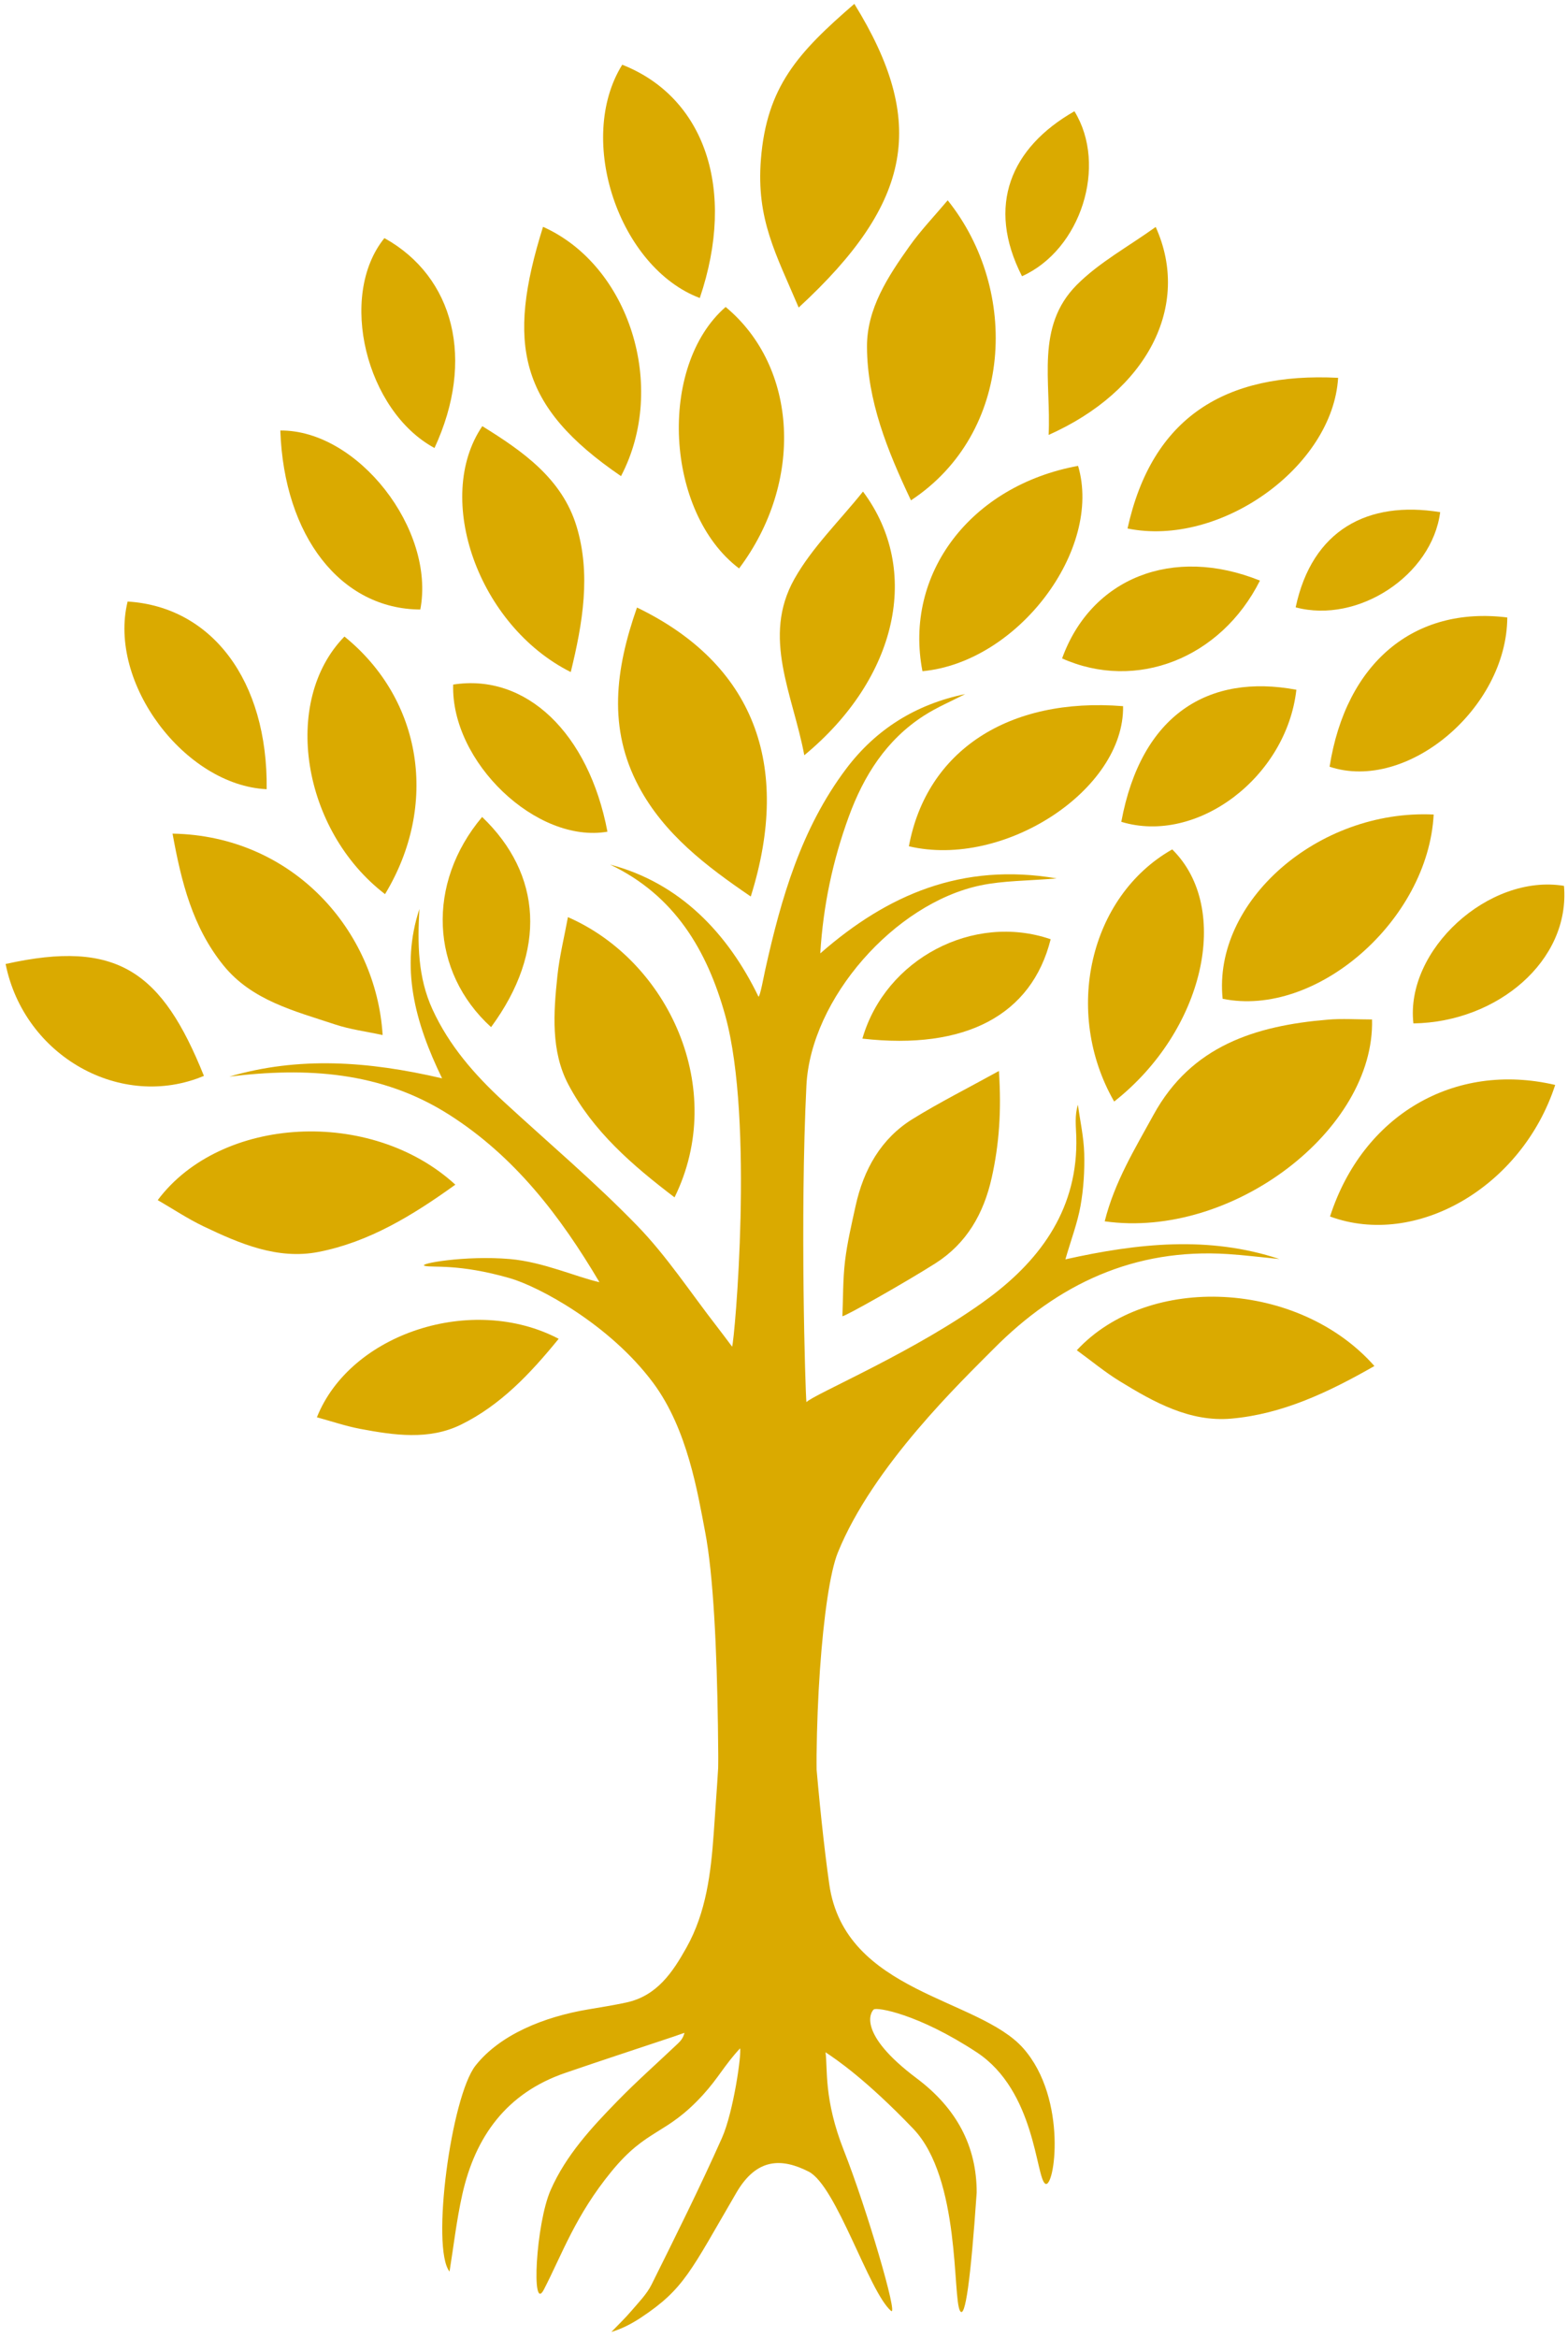 <?xml version="1.0" encoding="UTF-8"?>
<svg width="206px" height="307px" viewBox="0 0 206 307" version="1.1" xmlns="http://www.w3.org/2000/svg" xmlns:xlink="http://www.w3.org/1999/xlink">
    <!-- Generator: Sketch 56.3 (81716) - https://sketch.com -->
    <title>tree</title>
    <desc>Created with Sketch.</desc>
    <g id="Web" stroke="none" stroke-width="1" fill="none" fill-rule="evenodd">
        <g id="take9-copy-2" transform="translate(-198, -793)" fill="#DAAA00">
            <g id="intro" transform="translate(22, 791)">
                <g id="tree" transform="translate(172, 0)">
                    <g id="leaves" transform="translate(0.571, 0.957)">
                        <path d="M60.379,79.525 C57.723,65.87 48.843,57.601 38.536,59.186 C38.201,69.892 50.356,81.21 60.379,79.525 Z" id="leaf35" transform="translate(49.454, 69.343) rotate(189) translate(-49.454, -69.343) "></path>
                        <path d="M66.769,108.325 C59.441,117.035 59.935,128.639 67.945,135.925 C75.32,125.91 74.62,115.835 66.769,108.325 Z" id="leaf34"></path>
                        <path d="M116.729,137.433 C130.272,138.969 138.97,134.335 141.463,124.383 C131.333,120.897 119.755,126.937 116.729,137.433" id="leaf33"></path>
                        <path d="M40.829,102.512 C38.014,88.477 28.758,80.574 17.837,82.204 C17.482,93.207 30.208,104.244 40.829,102.512 Z" id="leaf32" transform="translate(29.329, 92.343) rotate(12) translate(-29.329, -92.343) "></path>
                        <path d="M178.277,101.93 C188.484,105.133 201.429,93.874 201.275,81.927 C188.987,80.616 180.181,88.275 178.277,101.93" id="leaf31" transform="translate(189.777, 92.132) rotate(1) translate(-189.777, -92.132) "></path>
                        <path d="M32.2,134.584 C20.454,125.699 13.209,125.023 2.3,135.409 C10.656,144.562 25.239,144.088 32.2,134.584 Z" id="leaf30" transform="translate(17.25, 134.885) rotate(31) translate(-17.25, -134.885) "></path>
                        <path d="M86.864,46.987 C86.035,58.8 100.331,71.695 112.393,70.016 C110.403,55.973 99.169,45.838 86.864,46.987" id="leaf29" transform="translate(99.611, 58.531) rotate(45) translate(-99.611, -58.531) "></path>
                        <path d="M92.048,158.281 C99.063,144.037 91.25,127.243 78.042,121.481 C77.562,124.092 76.931,126.619 76.66,129.186 C76.148,134.04 75.784,139.082 78.1,143.464 C81.353,149.619 86.489,154.049 92.048,158.281" id="leaf28"></path>
                        <path d="M142.964,87.507 C152.686,91.845 163.819,87.519 168.957,77.287 C157.501,72.673 146.782,76.946 142.964,87.507 Z" id="leaf27"></path>
                        <path d="M211.689,130.686 C208.326,121.262 194.192,116.505 186.3,122.142 C191.774,131.694 203.492,136.189 211.689,130.686 Z" id="leaf26" transform="translate(198.994, 126.396) rotate(-61) translate(-198.994, -126.396) "></path>
                        <path d="M83.233,110.261 C80.768,97.289 72.529,89.434 62.967,90.94 C62.656,101.11 73.933,111.861 83.233,110.261 Z" id="leaf25"></path>
                        <path d="M182.287,60.118 C170.398,51.2 159.114,50.749 148.286,61.05 C156.985,69.915 175.167,69.416 182.287,60.118 Z" id="leaf24" transform="translate(165.286, 60.391) rotate(-34) translate(-165.286, -60.391) "></path>
                        <path d="M96.932,46.929 C83.461,38.044 75.151,37.368 62.64,47.754 C72.223,56.907 88.949,56.433 96.932,46.929 Z" id="leaf23" transform="translate(79.786, 47.23) rotate(-106) translate(-79.786, -47.23) "></path>
                        <path d="M116.807,65.596 C113.695,69.483 110.126,72.928 107.795,77.068 C103.478,84.737 107.602,92.238 109.096,100.22 C121.324,90.126 124.533,75.929 116.807,65.596 Z" id="leaf22"></path>
                        <path d="M151.736,29.658 C148.893,33.016 145.634,35.99 143.505,39.566 C139.562,46.189 143.328,52.665 144.694,59.558 C155.862,50.842 158.793,38.582 151.736,29.658 Z" id="leaf21" transform="translate(148.657, 44.608) rotate(14) translate(-148.657, -44.608) "></path>
                        <path d="M104.896,26.285 C108.421,33.362 113.002,35.913 119.167,40.4 C124.935,20.736 121.021,10.78 104.896,2.45 C101.853,11.727 100.617,17.689 104.896,26.285 Z" id="leaf20" transform="translate(111.906, 21.425) rotate(-329) translate(-111.906, -21.425) "></path>
                        <path d="M32.777,127.807 C36.518,132.432 42.115,133.798 47.435,135.568 C49.415,136.227 51.531,136.494 53.698,136.964 C52.86,123.294 41.949,110.789 26.098,110.514 C27.244,116.836 28.727,122.798 32.777,127.807 Z" id="leaf19"></path>
                        <path d="M157.432,112.585 C146.566,118.745 143.067,133.939 149.805,145.696 C161.606,136.43 165.311,120.348 157.432,112.585" id="leaf18"></path>
                        <path d="M87.345,104.32 C90.68,110.584 96.232,114.8 102.063,118.771 C107.519,101.368 102.368,88.193 87.115,80.821 C84.237,89.031 83.298,96.713 87.345,104.32 Z" id="leaf17"></path>
                        <path d="M173.742,91.621 C162.236,89.469 153.359,94.838 150.742,108.964 C160.68,111.994 172.45,103.118 173.742,91.621" id="leaf16"></path>
                        <path d="M192.635,68.3 C183.138,66.749 175.81,70.619 173.65,80.8 C181.853,82.984 191.568,76.587 192.635,68.3" id="leaf15"></path>
                        <path d="M150.665,20.223 C141.167,18.672 133.84,22.542 131.679,32.723 C139.882,34.907 149.597,28.51 150.665,20.223" id="leaf14" transform="translate(141.172, 26.524) rotate(-39) translate(-141.172, -26.524) "></path>
                        <path d="M132.905,65.67 C140.358,51.426 132.057,34.632 118.024,28.87 C117.514,31.481 116.843,34.007 116.555,36.575 C116.011,41.428 115.625,46.471 118.085,50.852 C121.542,57.008 126.998,61.438 132.905,65.67" id="leaf13" transform="translate(125.925, 47.27) rotate(29) translate(-125.925, -47.27) "></path>
                        <path d="M63.25,156.613 C52.193,146.47 32.458,147.545 24.15,158.64 C26.162,159.803 28.091,161.092 30.163,162.083 C34.928,164.362 39.906,166.492 45.273,165.446 C51.914,164.15 57.629,160.655 63.25,156.613" id="leaf12"></path>
                        <path d="M183.993,178.378 C172.936,168.235 153.201,169.31 144.893,180.405 C146.905,181.568 148.834,182.857 150.906,183.849 C155.671,186.127 160.649,188.258 166.016,187.211 C172.658,185.916 178.372,182.421 183.993,178.378" id="leaf11" transform="translate(164.443, 179.435) rotate(6) translate(-164.443, -179.435) "></path>
                        <path d="M48.682,84.634 C40.365,93.13 43.106,110.106 54.014,118.46 C61.076,106.788 58.942,92.943 48.682,84.634" id="leaf10"></path>
                        <path d="M122.837,112.175 C135.326,115.122 151.164,104.765 150.976,93.776 C135.941,92.569 125.166,99.615 122.837,112.175" id="leaf9"></path>
                        <path d="M210.001,150.274 C199.148,142.044 185.284,143.623 175.95,154.025 C184.606,162.44 200.568,160.739 210.001,150.274" id="leaf8" transform="translate(192.976, 152.198) rotate(-24) translate(-192.976, -152.198) "></path>
                        <path d="M124.619,89.185 C137.17,88.011 148.309,73.195 145.064,62.22 C130.967,64.806 122.135,76.381 124.619,89.185" id="leaf7"></path>
                        <path d="M164.056,132.201 C176.313,134.727 191.042,121.947 191.782,108.005 C176.573,107.287 162.741,119.453 164.056,132.201 Z" id="leaf6"></path>
                        <path d="M88.206,80.492 C84.739,74.777 80.984,69.515 75.228,66.43 C69.452,63.335 63.241,64.443 57.156,65.877 C59.304,77.116 75.305,84.78 88.206,80.492" id="leaf5" transform="translate(72.681, 73.074) rotate(-315) translate(-72.681, -73.074) "></path>
                        <path d="M148.562,161.425 C165.299,163.793 184.076,149.414 183.683,134.918 C181.739,134.918 179.784,134.779 177.854,134.942 C168.398,135.739 159.95,138.355 154.975,147.442 C152.535,151.898 149.866,156.225 148.562,161.425" id="leaf4"></path>
                        <path d="M44.279,182.874 C45.995,183.871 47.64,184.976 49.408,185.826 C53.472,187.779 57.718,189.605 62.296,188.708 C67.961,187.598 72.835,184.602 77.629,181.137 C68.198,172.443 51.366,173.364 44.279,182.874 Z" id="leaf3" transform="translate(60.954, 182.043) rotate(-15) translate(-60.954, -182.043) "></path>
                        <path d="M123.35,147.974 C119.191,150.539 116.887,154.593 115.827,159.437 C115.305,161.827 114.736,164.223 114.446,166.648 C114.161,169.036 114.203,171.468 114.101,173.879 C114.295,174.02 122.433,169.41 126.302,166.953 C130.393,164.356 132.657,160.464 133.722,155.68 C134.696,151.306 135.012,146.907 134.665,141.682 C130.513,143.974 126.842,145.818 123.35,147.974 Z" id="leaf2"></path>
                        <path d="M68.153,55.119 C65.478,42.643 56.684,35.618 46.309,37.067 C45.972,46.848 58.062,56.658 68.153,55.119 Z" id="leaf1" transform="translate(57.228, 46.079) rotate(37) translate(-57.228, -46.079) "></path>
                        <path d="M102.35,35.579 C99.394,20.764 89.675,12.422 78.208,14.143 C77.835,25.757 91.198,37.407 102.35,35.579 Z" id="leaf" transform="translate(90.275, 24.845) rotate(30) translate(-90.275, -24.845) "></path>
                    </g>
                    <g id="trunk" transform="translate(34.124, 93.147)">
                        <path d="M65.173,42.267 C68.971,56.026 66.385,84.868 66.059,85.696 C65.273,84.653 64.685,83.853 64.075,83.069 C60.62,78.629 57.512,73.855 53.619,69.837 C48.051,64.094 41.904,58.909 36.012,53.478 C32.224,49.984 28.883,46.17 26.699,41.412 C24.749,37.163 24.722,32.727 24.976,28.219 C22.466,35.866 24.349,43.045 27.958,50.461 C18.187,48.178 9.102,47.577 -9.9475983e-14,50.232 C10.142,48.984 19.948,49.552 28.867,55.223 C37.47,60.695 43.458,68.49 48.63,77.229 C45.628,76.561 41.245,74.568 36.863,74.188 C31.03,73.681 24.646,74.807 25.673,75.082 C26.699,75.357 30.085,74.754 36.863,76.704 C40.65,77.793 49.983,82.772 55.697,90.461 C60.209,96.533 61.54,104.937 62.512,109.997 C64.702,121.392 64.289,149.425 64.075,160.917 C63.902,170.184 70.154,169.784 74.17,163.859 C76.247,160.794 77.726,156.249 77.405,150.8 C76.544,136.147 77.934,117.717 79.941,112.753 C84.557,101.331 96.302,90.135 100.405,85.991 C108.854,77.457 118.924,72.741 131.186,73.535 C133.45,73.681 135.703,73.967 137.963,74.188 C128.714,71.118 119.409,72.095 109.844,74.23 C110.62,71.558 111.441,69.414 111.834,67.195 C112.233,64.947 112.381,62.619 112.319,60.334 C112.26,58.194 111.781,56.065 111.488,53.931 C111.042,55.394 111.235,56.743 111.275,58.098 C111.547,67.348 106.789,74.082 99.82,79.268 C90.533,86.177 76.727,91.968 75.821,92.983 C75.677,91.623 74.965,68.595 75.821,51.399 C76.39,39.987 87.427,27.483 98.677,25.124 C101.737,24.484 104.942,24.528 108.704,24.204 C96.274,22.094 86.469,26.33 77.641,34.053 C78.03,27.69 79.3,21.823 81.373,16.132 C83.344,10.723 86.317,6.007 91.269,2.826 C92.972,1.732 94.869,0.933 96.678,-2.84217094e-14 C90.225,1.331 84.965,4.597 81.033,9.821 C75.144,17.645 72.501,26.803 70.417,36.172 C70.195,37.175 69.749,39.669 69.525,39.738 C65.522,31.44 59.189,24.778 50.025,22.39 C58.497,26.421 62.795,33.655 65.173,42.267 Z" id="Path"></path>
                    </g>
                    <g id="roots" transform="translate(62.1, 222.498)">
                        <path d="M79.208,66.254 C77.979,65.393 77.927,54.069 70.214,49.003 C62.502,43.937 57.099,43.055 56.695,43.379 C56.292,43.704 54.457,46.518 62.342,52.432 C67.599,56.375 70.223,61.374 70.214,67.429 C69.427,78.914 68.699,84.093 68.029,82.966 C67.025,81.275 68.135,65.568 61.873,59.036 C55.611,52.504 51.662,49.866 50.355,49.003 C50.657,51.197 50.101,55.16 52.768,61.911 C55.767,69.502 59.958,83.811 58.967,82.966 C56.061,80.488 51.797,66.533 48.137,64.674 C44.611,62.882 41.323,62.853 38.653,67.429 C32.637,77.737 31.8,80.075 26.109,83.843 C24.918,84.632 23.647,85.301 22.219,85.733 C23.099,84.815 24.026,83.933 24.849,82.966 C25.794,81.855 26.869,80.778 27.505,79.499 C30.672,73.13 33.85,66.76 36.743,60.266 C38.279,56.82 39.35,49.11 39.125,48.493 C37.077,50.695 36.3,52.345 34.277,54.57 C29.356,59.979 26.949,58.889 22.219,64.674 C17.489,70.458 15.752,75.519 13.357,80.156 C11.676,83.41 12.29,71.535 14.243,67.096 C16.256,62.519 19.614,58.894 23.054,55.371 C25.59,52.774 28.319,50.362 30.955,47.861 C31.323,47.513 31.658,47.129 31.824,46.449 C31.329,46.621 30.837,46.8 30.339,46.966 C25.607,48.549 20.864,50.098 16.145,51.719 C8.437,54.368 4.331,60.09 2.633,67.687 C1.873,71.089 1.482,74.572 0.959,77.801 C-1.498,74.716 1.173,54.787 4.383,50.739 C7.594,46.691 13.335,44.358 19.14,43.379 C20.822,43.096 22.51,42.828 24.176,42.47 C28.218,41.601 30.274,38.491 32.083,35.263 C34.692,30.613 35.299,25.414 35.669,20.235 C35.973,15.983 36.273,11.728 36.495,7.471 C36.658,4.331 49.476,1.27897692e-13 48.756,1.27897692e-13 C48.035,1.27897692e-13 49.476,17.336 50.848,26.943 C52.89,41.253 70.465,41.815 76.347,48.493 C82.229,55.171 80.438,67.115 79.208,66.254 Z"></path>
                    </g>
                </g>
            </g>
        </g>
    </g>
</svg>